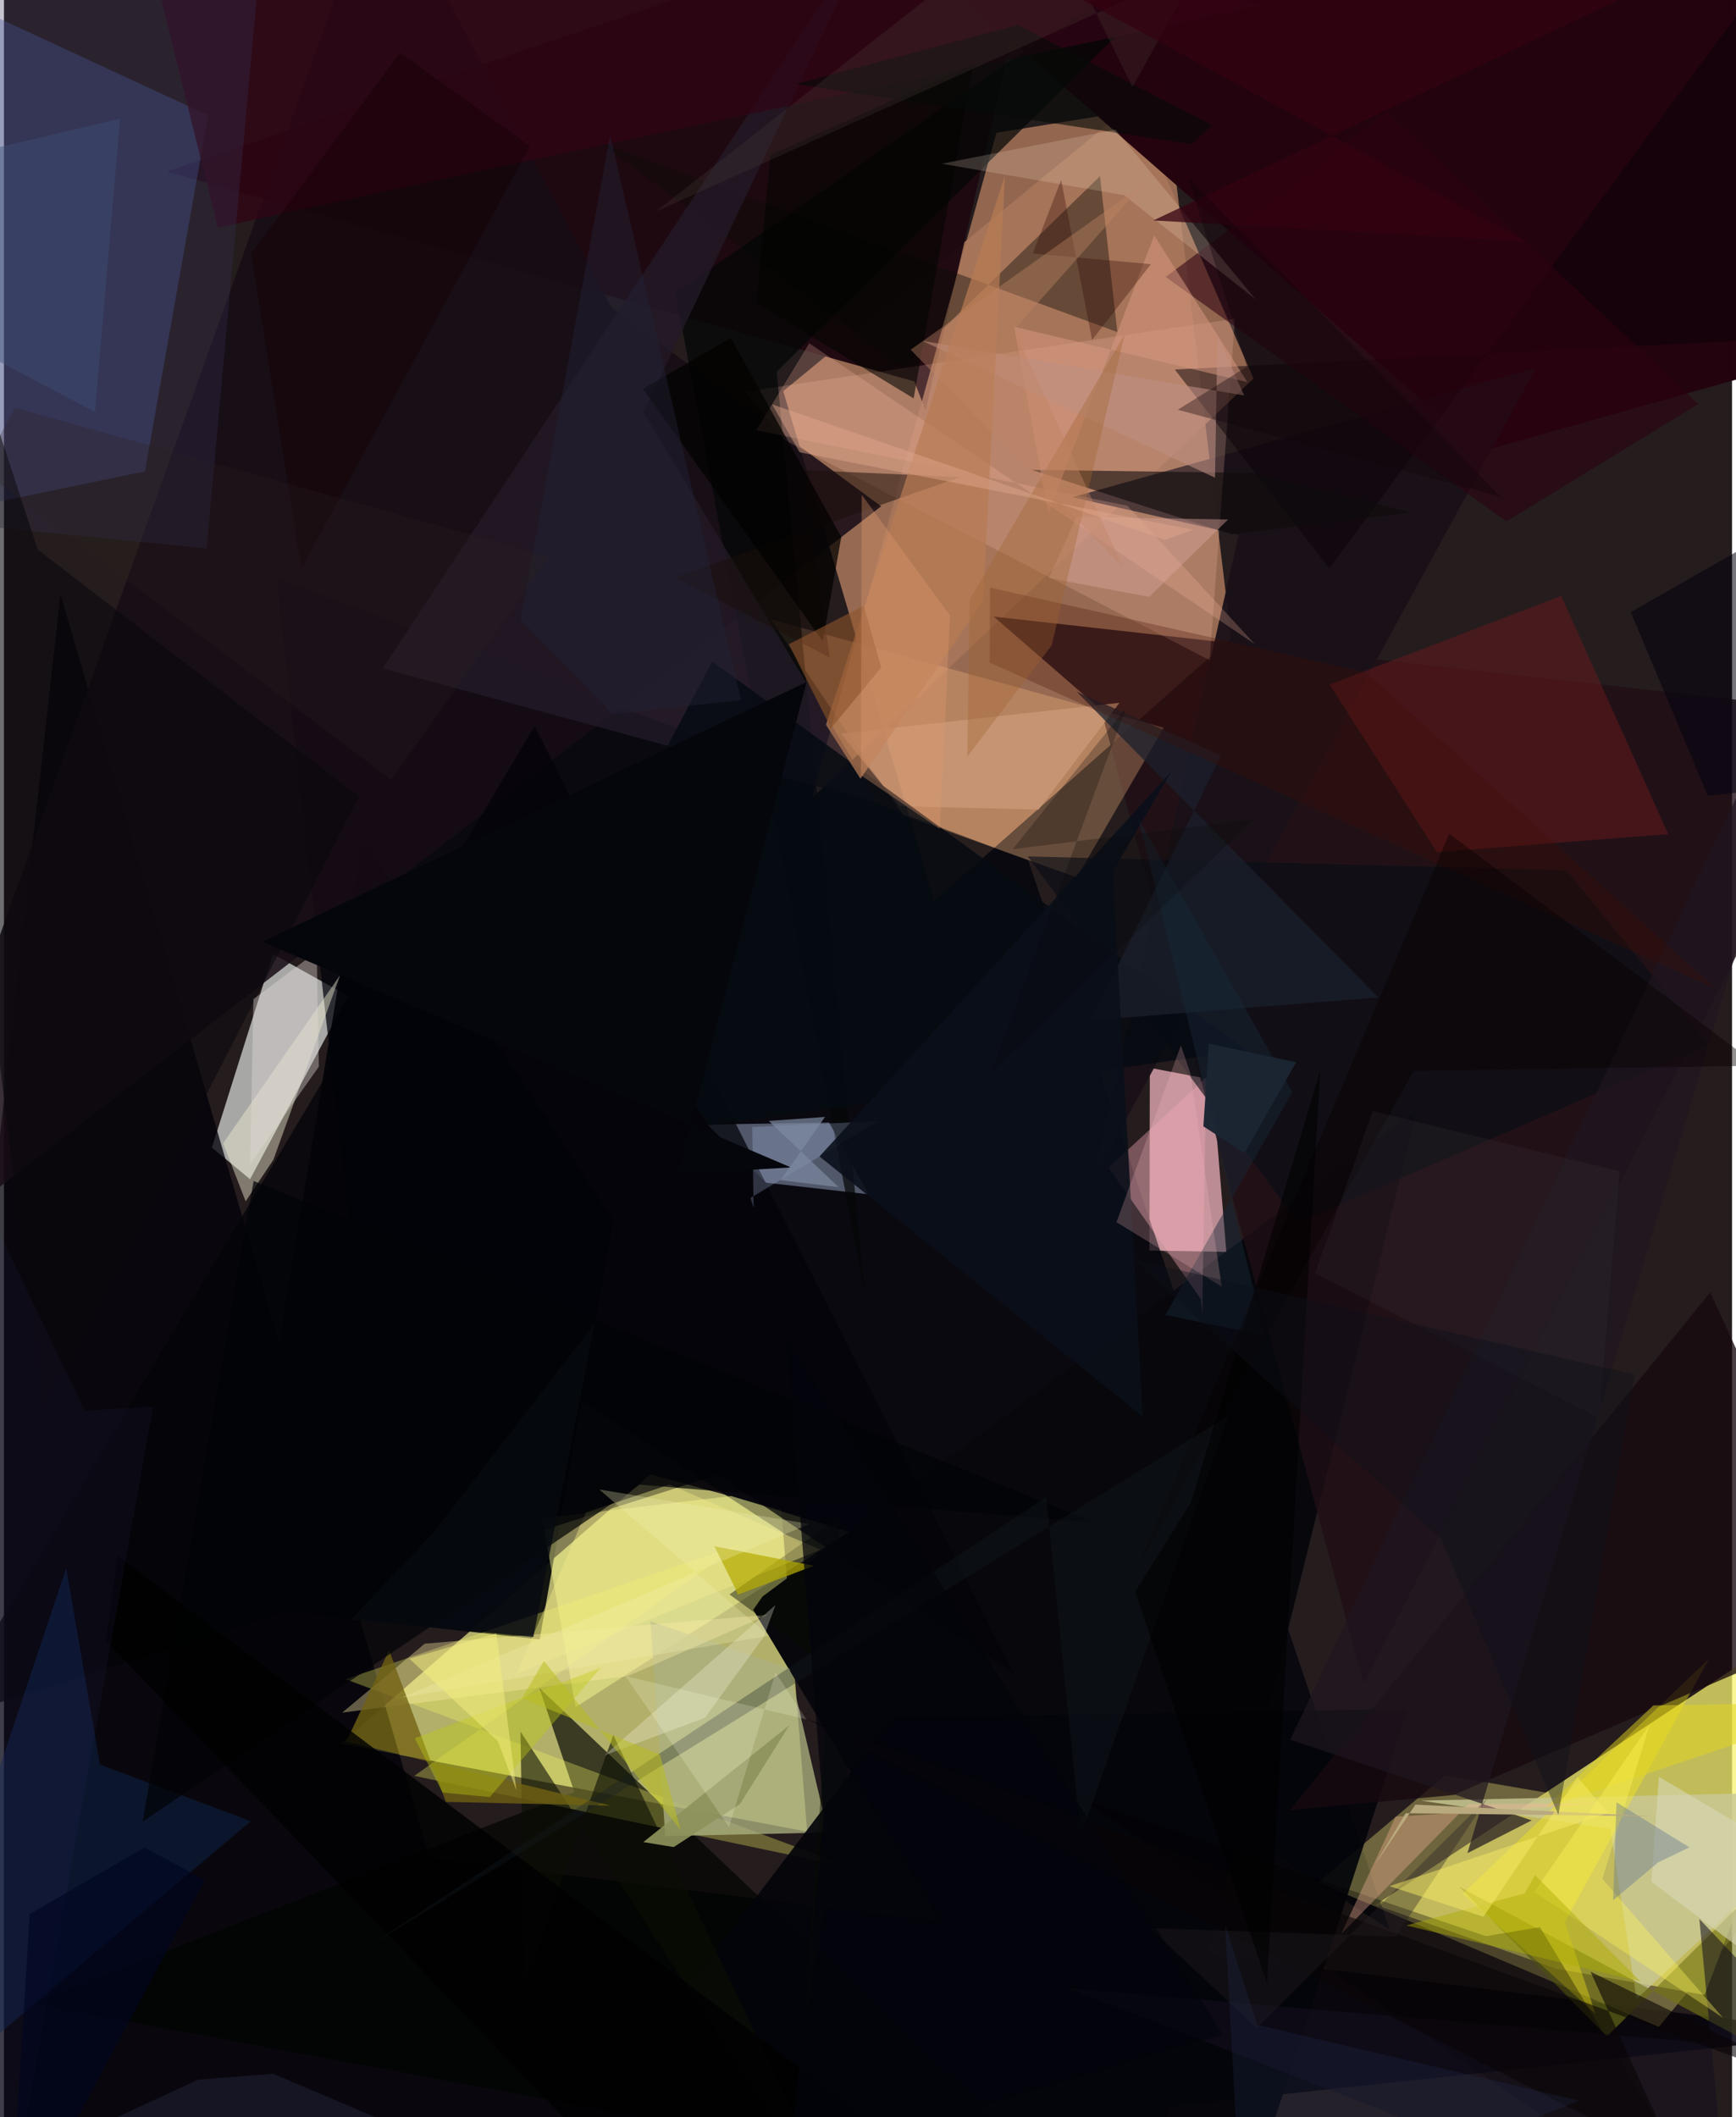 <svg xmlns="http://www.w3.org/2000/svg" width="228" height="278" viewBox="0 0 836 1024"><path fill="#251c1d" d="M0 0h836v1024H0z"/><path fill="#d79671" fill-opacity=".639" d="M376.999 189.2l73.026 246.608 143.668-127.146L561.036 37.76z"/><path fill="#e1e383" fill-opacity=".741" d="M162.94 843.343l225.614 42.544-12.474-155.544-63.343-17.239z"/><path fill="#f6f26e" fill-opacity=".749" d="M898 766.599L663.577 921.31l87.203 30.837 71.959 12.737z"/><path fill="#f2f8f6" fill-opacity=".631" d="M166.42 481.74l-36.35-20.36-29.456 93.672 18.44 15.306z"/><path fill="#fabcc6" fill-opacity=".702" d="M591.355 605.504l-37.214-.661.204-88.378 30.12 5.752z"/><path fill="#00040c" fill-opacity=".737" d="M168.465 604.885l-36.753-325.413 363.819 136.672L670.375 933.34z"/><path fill="#000008" fill-opacity=".761" d="M27.355 287.553L-62 1086l953.371-102.39-685.41-84.943z"/><path fill="#1e0911" fill-opacity=".976" d="M78.662 82.983L506.056-62l-60.223 260.437-5.41-13.943z"/><path fill="#aa765a" fill-opacity=".82" d="M547.996 53.254l-67.853 10.983-89.478 322.05L604.503 183.09z"/><path fill="#5068b8" fill-opacity=".353" d="M68.202 227.986L98.779 55.792-62-18.748v273.661z"/><path fill="#24030e" fill-opacity=".996" d="M404.803-52.53L714.54 218.462 898 166.655V-62z"/><path fill="#010307" fill-opacity=".894" d="M259.166 792.932l35.708-202.913-121.458-184.23-61.361 370.852z"/><path fill="#07070c" d="M366.972 772.175l-4.499 6.42L547.087 1086l136.685-549.487z"/><path fill="#200f16" fill-opacity=".792" d="M530.701 343.267l127.093 471.478L898 345.108 478.823 298.23z"/><path fill="#c2b862" fill-opacity=".463" d="M697.146 858.623l178.227 30.664-74.775 91.067-164.82-69.906z"/><path fill="#ffff98" fill-opacity=".447" d="M351.809 723.574l56.885 17.38-132.161 84.75-16.14-91.377z"/><path fill="#ffbf83" fill-opacity=".302" d="M518.983 424.383l-83.918-30.058-64.147-94.818 190.115 52.473z"/><path fill="#000300" fill-opacity=".675" d="M13.355 969.072l262.59-102.32-16.911-50.29 259.311 246.39z"/><path fill="#8a9ab4" fill-opacity=".549" d="M399.198 542.953l18.976 34.678-49.45-5.592-28.41-28.143z"/><path fill="#170c16" fill-opacity=".855" d="M293.992 148.866l130.386 96.026L-62 620.252 181.93-62z"/><path fill="#1a1119" fill-opacity=".953" d="M741.153 177.911l-224.263 62.58 80.412 18.111-70.322 311.836z"/><path fill="#fcfb67" fill-opacity=".314" d="M165.24 812.187l190.697-65.136-157.44 111.88 212.47 44.685z"/><path fill="#ffc4b0" fill-opacity=".208" d="M595.526 154.143l-12.225 165.172-205.587-106.434-19.08-23.431z"/><path fill="#6a191d" fill-opacity=".49" d="M641.323 331.107l51.895 81.053 111.91-8.72-51.74-115.261z"/><path fill="#030409" fill-opacity=".737" d="M256.718 351.218L-30.526 832.42l375.813-119.075 143.445 96.322z"/><path fill="#c9c796" fill-opacity=".816" d="M685.564 870.894l91.515 13.592 12.743 82.292L898 866.203z"/><path fill="#acb080" fill-opacity=".776" d="M398.608 886.312l-78.68 1.754-7.13-103.827 67.219 22.802z"/><path fill="#0c0d05" fill-opacity=".408" d="M538.615 160.591l-250.444-91.67 146.65 109.018 95.419-92.706z"/><path fill="#04050a" fill-opacity=".922" d="M679.196 826.602l-249.44 4.122-124.423 164.12 297.55 66.691z"/><path fill="#efa6b3" fill-opacity=".408" d="M581.602 521.183L534.35 564.7l44.728 63.654.604 7.291z"/><path fill="#0d2650" fill-opacity=".467" d="M-62 1034.003l181.396-153.134-72.972-27.421-16.288-95.02z"/><path fill="#737415" fill-opacity=".62" d="M877.297 884.301L775.479 984.93l-71.666-72.541 167.867 90.248z"/><path fill="#edecd2" fill-opacity=".455" d="M162.604 471.685l-32.245 89.217-13.442 20.142-10.905-28.042z"/><path fill="#030607" fill-opacity=".71" d="M324.853 141.743l91.634 484.651L373.83 179.76 618.427-62z"/><path fill="#221b27" fill-opacity=".769" d="M309.422 199.407L422.308-39.001 183.247 323.282l239.795 65.085z"/><path fill="#fe1" fill-opacity=".369" d="M755.12 929.744l14.828 44.333-64.193-58.167 119.063-113.569z"/><path fill="#170910" fill-opacity=".784" d="M622.17 875.433l203.287-250.399L898 783.556l-196.863 84.641z"/><path fill="#080c14" fill-opacity=".6" d="M755.877 420.878l-260.55-6.655L626.056 591.46l198.635-86.347z"/><path fill="#cb9979" fill-opacity=".765" d="M500.566 391.577l-67.218-1.634-28.414-35.107 134.736-14.927z"/><path fill="#ffefa7" fill-opacity=".365" d="M203.568 794.988l165.904-13.976-67.477 29.611-138.363 17.703z"/><path fill="#090007" fill-opacity=".478" d="M641.193 274.877L889.357-62 898 161.908l-331.582 16.814z"/><path fill="#0f0b0b" fill-opacity=".592" d="M603.774 228.738l77.126 19.148-86.981 10.597-96.716-31.212z"/><path fill="#0b0e03" fill-opacity=".596" d="M412.226 1086L294.788 839.148l-42.977 120.936-1.93-122.59z"/><path fill="#716213" fill-opacity=".776" d="M165.652 842.344l20.647-44.193 27.508 73.353 79.692 1.82z"/><path fill="#310515" fill-opacity=".749" d="M250.006 78.515l-146.553 31.526L60.766-62 612.12 2.128z"/><path fill="#060a12" fill-opacity=".824" d="M276.505 445.248l66.111-125.362 258.525 188.08-260.383 36.39z"/><path fill="#020000" fill-opacity=".329" d="M743.078 932.104L835.536 1086 521.029 869.926l195.855 66.533z"/><path fill="#1b0e0a" fill-opacity=".514" d="M399.488 318.033l-12.706-90.696 75.797 3.416-138.289 48.551z"/><path fill="#1b202c" fill-opacity=".737" d="M525.866 493.464l139.054-11.029-145.977-147.86 69.911 30.734z"/><path fill="#ffbba5" fill-opacity=".235" d="M363.958 208.117l179.529 36.495 61.641 66.927-215.548-145.49z"/><path fill="#090d00" fill-opacity=".439" d="M351 771.168l63.416 46.468-27.355 164.95 17.643-249.13z"/><path fill="#2d0310" fill-opacity=".565" d="M819.708 195.448l-92.838 56.756-164.9-118.264L669.183 54.2z"/><path fill="#d7967f" fill-opacity=".545" d="M601.537 184.828L556.44 113.9l-51.193 134.535-16.548-90.407z"/><path fill="#1e1620" fill-opacity=".702" d="M898 259.09L622.283 841.424l116.823 39.023-31.11 15.867z"/><path fill="#15101f" fill-opacity=".553" d="M514.926 961.69L835.116 1086l-14.925-157.891 61.285 64.937z"/><path fill="#38335a" fill-opacity=".294" d="M10.594-62L-62 249.298 98.058 265.24 127.794-62z"/><path fill="#f3ea86" fill-opacity=".424" d="M321.95 718.025l73.102 31.478-147.073 60.148 33.5-78.059z"/><path fill="#c08f83" fill-opacity=".565" d="M587.063 162.498l-1.178 68.55-141.587-66.179 155.668 26.405z"/><path fill="#0a070d" fill-opacity=".588" d="M16.3 265.782l155.37 119.541L18.811 683.985-62 26.058z"/><path fill="#bfcb13" fill-opacity=".396" d="M288.684 806.657l-89.937 34.08 13.426 26.24 22.819 2.21z"/><path fill="#b77b53" fill-opacity=".71" d="M473.688 290.883l-59.333 85.758-16.7-26.093 86.6-265.614z"/><path fill="#e2d41e" fill-opacity=".494" d="M797.94 824.862L898 823.263l-152.086 51.039 27.696-26.704z"/><path fill="#e4dcd9" fill-opacity=".388" d="M152.332 515.908l-1.023-55.636-30.62 22.965-1.621 79.838z"/><path fill="#440c01" fill-opacity=".275" d="M828.202 478.235l-351.356-157.77.203-36.294 181.93 41.057z"/><path fill="#020401" fill-opacity=".576" d="M440.08 192.687l28.814-161.796-98.01 44.1-7.007 71.392z"/><path fill="#f9b69a" fill-opacity=".357" d="M646.872 935.43l61.572-62.774 67.373-.533-102.559 6.533z"/><path fill="#bacff9" fill-opacity=".235" d="M422.904 542.258l-60.915 2.833.7 39.133-1.567-4.783z"/><path fill="#020407" fill-opacity=".71" d="M307.612 718.067l220.024 18.443-406.863-165.3-53.66 309.834z"/><path fill="#d9d8b6" fill-opacity=".604" d="M800.637 859.37l-3.634 50.769L898 986.063v-69.055z"/><path fill="#fdfee7" fill-opacity=".278" d="M373.256 776.277l-5.593 15.256-28.55 39.312-48.578 18.153z"/><path fill="#0a0f19" fill-opacity=".886" d="M394.527 559.334l170.027-185.936-28.12 48.29 14.506 263.514z"/><path fill="#b4ac00" fill-opacity=".71" d="M353.774 768.22l1.243 3.072 36.814-13.988-48.158-9.456z"/><path fill="#172838" fill-opacity=".459" d="M548.909 396.26l74.366 131.907-61.45 107.876 48.115 9.727z"/><path fill="#dda69e" fill-opacity=".427" d="M553.977 288.696l-48.549-9.131 13.494-29.581 73.256 1.287z"/><path fill="#090506" fill-opacity=".592" d="M896.082 1016.33L388.175 831.254l421.132 214.534-41.776-92.15z"/><path fill="#060a07" fill-opacity=".604" d="M490.44 12.074l94.135 48.507-10.086 9.164-191.577-29.102z"/><path fill="#fde5cb" fill-opacity=".192" d="M605.599 144.876l-63.73-50.478-88.226-15.213 84.095-16.527z"/><path fill="#030201" fill-opacity=".737" d="M351.653 163.414l53.414 96.325-8.931 50.456-87.033-122.13z"/><path fill="#080000" fill-opacity=".431" d="M848.531 515.445L699.205 403.263 548.56 758.025l133.373-240.072z"/><path fill="#04060c" d="M388.269 329.884l-62.34 237.985 54.76-3.231-255.636-109.12z"/><path fill="#a06432" fill-opacity=".357" d="M506.86 312.133l35.353-150.56-75.034 128.488-1.16 75.927z"/><path fill="#4a3e38" fill-opacity=".271" d="M545.914 42.077l32.372-58.05-262.759 118.236 187.55-147.422z"/><path fill="#fff459" fill-opacity=".373" d="M831.718 976.025l-58.445-67.293 22.823-74.532-55.784 80.854z"/><path fill="#607490" fill-opacity=".392" d="M815.37 893.484l-15.128 7.303-21.768 18.276 1.626-47.333z"/><path fill="#010000" fill-opacity=".8" d="M54.912 752.5L499.289 1086H330.021L49.377 793.687z"/><path fill="#fdbbc0" fill-opacity=".231" d="M538.206 591.125l50.928 31.187-15.116-102.972-4.632-13.732z"/><path fill="#594fa5" fill-opacity=".075" d="M-62 471.868L-.214 1086l72.386-405.761-33.09 2.167z"/><path fill="#2e0800" fill-opacity=".318" d="M526.386 164.479l-14.944-77.48-13.733 35.623 57.157 5.134z"/><path fill="#3d5175" fill-opacity=".439" d="M-27.354 161.593L-62 85.283 56.198 57.374l-12.173 141.93z"/><path fill="#be8365" fill-opacity=".404" d="M550.82 89.449L438.634 169.15l102.67 105.037-52.502-114.91z"/><path fill="#8c532c" fill-opacity=".608" d="M400.134 352.215l-20.423-40.617 36.237-18.632 8.455 29.861z"/><path fill="#141e25" fill-opacity=".318" d="M592.412 684.775L174.582 942.65l329.583-218.542 16.744 163.922z"/><path fill="#7e8aa1" fill-opacity=".702" d="M375.678 570.819l21.528-30.594-27.221 1.933 33.83 32.059z"/><path fill="#8d925b" fill-opacity=".914" d="M309.307 890.953l14.684 2.412 32.067-20.788 23.955-38.18z"/><path fill="#222237" fill-opacity=".443" d="M356.556 338.636l-61.968 6.699-44.657-45.644 43.317-234.193z"/><path fill="#dc9a6e" fill-opacity=".349" d="M452.725 400.916l4.979-103.2-42.75-58.442-.409 135.702z"/><path fill="#262024" fill-opacity=".361" d="M606.046 980.9L554.5 932.572l118.88 4.117 44.199-66.878z"/><path fill="#130004" fill-opacity=".435" d="M119.568 122.629l24.324 152.478L254.477 70.63l-62.818-45.11z"/><path fill="#03000d" fill-opacity=".541" d="M824.23 384.822l73.77-7.436-14.125-136.665-96.854 55.348z"/><path fill="#efeeb4" fill-opacity=".286" d="M288.028 720.433l82.133 70.773-177.88 29.892 197.306-84.023z"/><path fill="#acab00" fill-opacity=".451" d="M735.676 915.742l5.003-8.798 51.065 51.447-113.317-27.117z"/><path fill="#2a2a42" fill-opacity=".416" d="M325.597 1086l-376.648-13.2 145.077-66.935 36.171-2.852z"/><path fill="#baaa7f" fill-opacity=".988" d="M682.833 872.83l-19.536 29.027 14.808-24.883 119.637 1.516z"/><path fill="#ffffe8" fill-opacity=".188" d="M300.637 810.622l87.558 21.017-14.923-22.702-22.51 74.811z"/><path fill="#203254" fill-opacity=".251" d="M761.958 1016.011l-162.94 64.967-8.273-150.153 15.536 48.532z"/><path fill="#373136" fill-opacity=".224" d="M781.613 566.502L662.167 537.42l-27.878 78.436 137.41 69.953z"/><path fill="#330210" fill-opacity=".749" d="M874.485-44.223L407.75-62l328.82 178.85-180.497-10.236z"/><path fill-opacity=".588" d="M574.335 726.401l62.49-208.745-25.8 441.67-63.793-189.507z"/><path fill="#f6eb65" fill-opacity=".494" d="M775.896 876.838L670.288 912.28l45.474 14.8 45.521-67.526z"/><path fill="#0e050b" fill-opacity=".361" d="M601.376 177.335l-33.51 20.85 156.414 42.154L572.833 85.737z"/><path fill="#03050b" fill-opacity=".737" d="M396.565 878.126l-18.202-232.062 211.24 338.102-209.478 62.168z"/><path fill="#00061f" fill-opacity=".62" d="M12.5 925.69L2.49 1086l94.733-176.69-29.212-15.673z"/><path fill="#070b11" fill-opacity=".804" d="M208.173 740.848l-40.348 42.564 88.262 8.33 29.585-151.413z"/><path fill="#0e0f1a" fill-opacity=".404" d="M546.278 609.192l242.657 55.612-36.963 213.033-56.61-133.431z"/><path fill="#dfa58a" fill-opacity=".471" d="M561.641 261.11l13.688-4.869-190.43-37.503-13.277-23.149z"/><path fill="#0a0b09" fill-opacity=".259" d="M477.396 518.782l65.517-176.523-54.91 68.466L604.54 396.28z"/><path fill="#2c2020" fill-opacity=".263" d="M5.334 197.266l-16.303 29.983 198.235 149.92 76.637-107.942z"/><path fill="#babd20" fill-opacity=".529" d="M317.32 848.6l10.053 36.462-66.13-81.68-10.652 17.986z"/><path fill="#1c2633" fill-opacity=".988" d="M580.239 544.763l19.897 12.9 24.985-43.896-42.202-8.912z"/><path fill="#f3ee7f" fill-opacity=".518" d="M196.126 802.252l42.087-12.273 9.674 75.91-8.927-23.707z"/></svg>